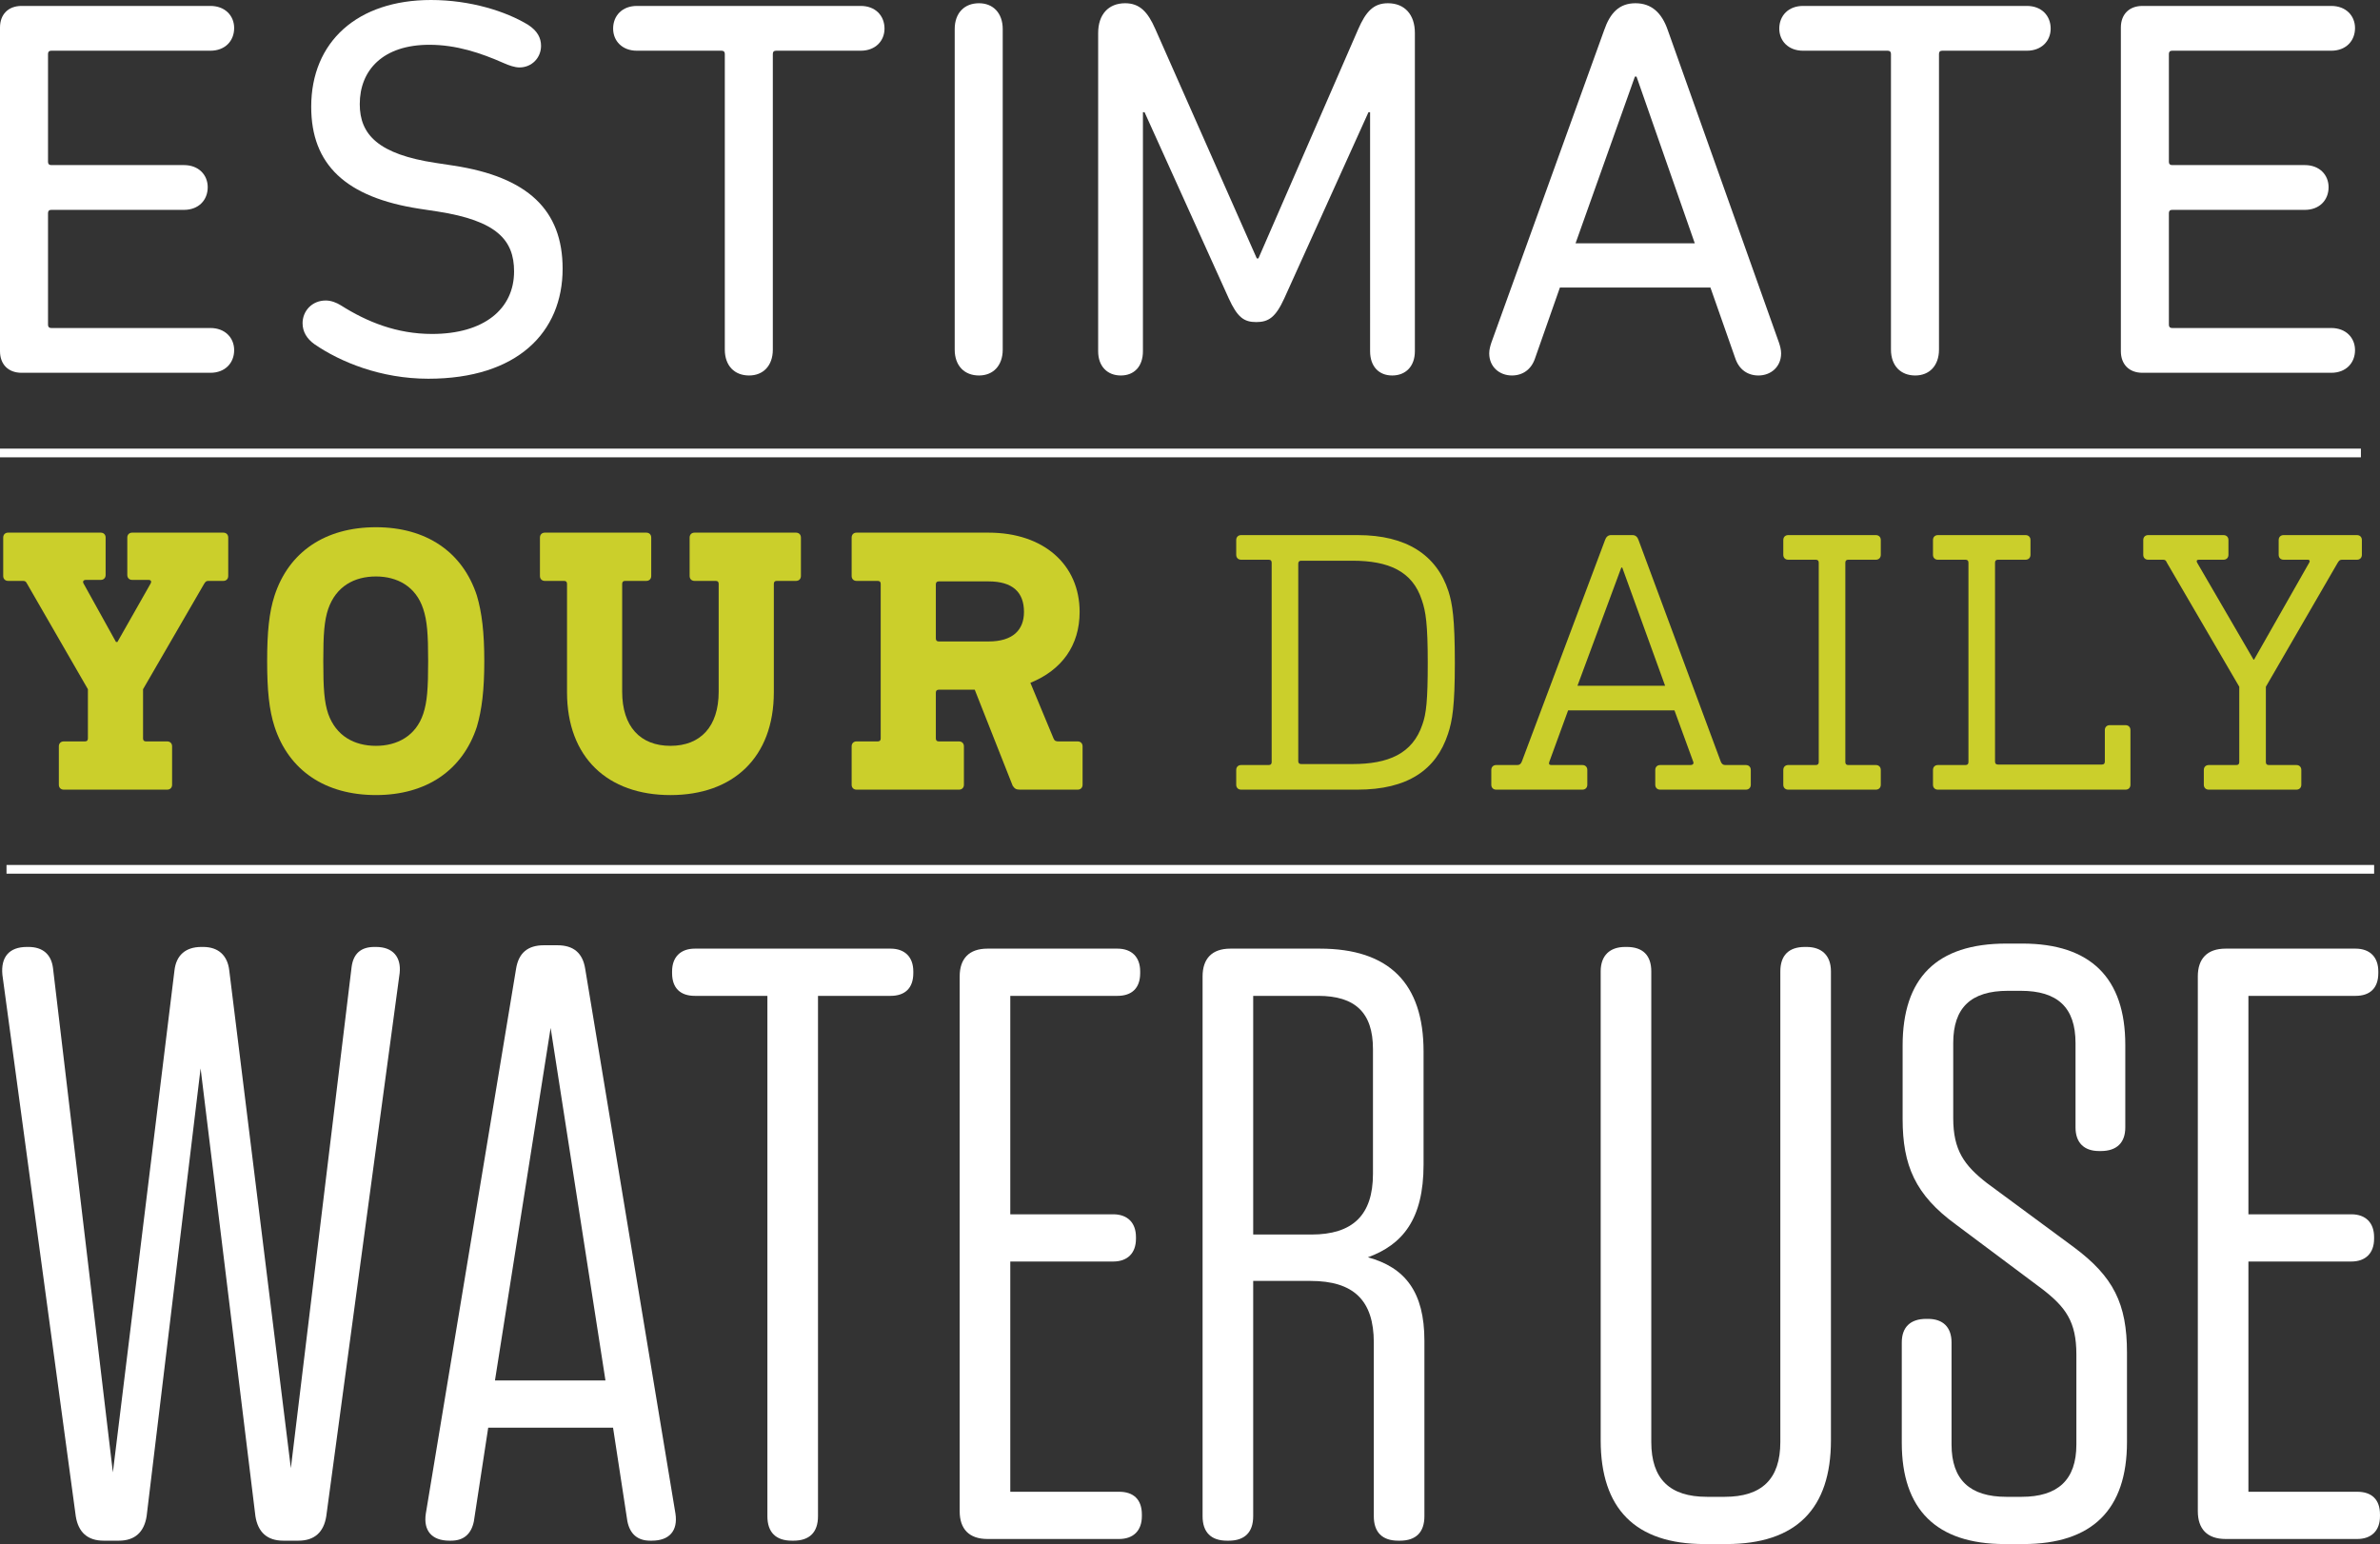 <?xml version="1.0" encoding="utf-8"?>
<!-- Generator: Adobe Illustrator 16.0.4, SVG Export Plug-In . SVG Version: 6.00 Build 0)  -->
<!DOCTYPE svg PUBLIC "-//W3C//DTD SVG 1.1//EN" "http://www.w3.org/Graphics/SVG/1.1/DTD/svg11.dtd">
<svg version="1.1" xmlns="http://www.w3.org/2000/svg" xmlns:xlink="http://www.w3.org/1999/xlink" x="0px" y="0px"
	 width="820.021px" height="532.046px" viewBox="0 0 820.021 532.046" enable-background="new 0 0 820.021 532.046"
	 xml:space="preserve">
<rect x="0" y="0" width="820.021" height="532.046" fill="#333333" stroke="none"/>
<g id="background">
</g>
<g id="Layer_1">
	<g>
		<line fill="#231F20" stroke="#FFFFFF" stroke-width="3" stroke-miterlimit="10" x1="0" y1="156.085" x2="813.44" y2="156.085"/>
		
			<line fill="#231F20" stroke="#FFFFFF" stroke-width="3" stroke-miterlimit="10" x1="2.245" y1="299.55" x2="817.997" y2="299.55"/>
		<g>
			<path fill="#FFFFFF" d="M35.697,530.884c-5.521,0-8.718-2.906-9.59-8.428L0.824,335.888c-0.581-6.103,2.325-9.59,8.428-9.59
				h0.581c4.94,0,7.846,2.615,8.427,7.265l20.633,173.782l21.215-172.91c0.581-5.23,3.778-8.137,9.299-8.137h0.582
				c5.23,0,8.427,2.906,9.008,8.137l21.215,171.457l20.923-172.619c0.581-4.649,3.197-6.975,7.846-6.975h0.581
				c5.812,0,8.719,3.487,8.137,9.008l-25.283,187.15c-0.871,5.521-4.068,8.428-9.59,8.428h-5.231c-5.521,0-8.718-2.906-9.589-8.428
				l-18.89-154.312L50.518,522.457c-0.872,5.521-4.068,8.428-9.59,8.428H35.697z"/>
			<path fill="#FFFFFF" d="M224.01,530.884c-4.359,0-6.975-2.324-7.847-6.684l-4.94-32.258h-43.01l-4.939,32.258
				c-0.872,4.359-3.487,6.684-7.847,6.684h-0.581c-6.103,0-9.009-3.487-8.137-9.299l31.095-187.731
				c0.871-5.521,4.068-8.137,9.589-8.137h4.65c5.521,0,8.718,2.616,9.59,8.137l31.096,187.731c0.871,5.812-2.035,9.299-8.138,9.299
				H224.01z M208.608,475.669l-18.89-121.473l-19.18,121.473H208.608z"/>
			<path fill="#FFFFFF" d="M281.839,522.457c0,5.521-2.905,8.428-8.427,8.428h-0.581c-5.521,0-8.428-2.906-8.428-8.428V343.153
				h-24.992c-4.94,0-7.847-2.615-7.847-7.847v-0.581c0-4.94,2.906-7.846,7.847-7.846h67.42c4.94,0,7.846,2.906,7.846,7.846v0.581
				c0,5.231-2.906,7.847-7.846,7.847h-24.993V522.457z"/>
			<path fill="#FFFFFF" d="M330.656,336.469c0-6.103,3.197-9.589,9.589-9.589h44.753c4.94,0,7.847,2.906,7.847,7.846v0.581
				c0,5.231-2.906,7.847-7.847,7.847h-36.906v75.267h35.454c4.94,0,7.846,2.906,7.846,7.846v0.581c0,4.94-2.906,7.846-7.846,7.846
				h-35.454v79.336h37.488c4.939,0,7.846,2.614,7.846,7.846v0.581c0,4.941-2.906,7.846-7.846,7.846h-45.335
				c-6.393,0-9.589-3.487-9.589-9.589V336.469z"/>
			<path fill="#FFFFFF" d="M471.306,433.241c12.787,3.487,19.471,11.915,19.471,28.77v60.446c0,5.521-2.906,8.428-8.427,8.428
				h-0.582c-5.521,0-8.427-2.906-8.427-8.428v-59.864c0-14.53-6.975-21.214-21.796-21.214h-19.761v81.079
				c0,5.521-2.906,8.428-8.428,8.428h-0.581c-5.521,0-8.428-2.906-8.428-8.428V336.469c0-6.103,3.197-9.589,9.59-9.589h30.805
				c23.829,0,35.744,11.915,35.744,35.454v38.941C490.487,420.164,483.222,428.882,471.306,433.241z M473.051,361.462
				c0-12.496-6.103-18.309-18.889-18.309h-22.376v82.242h20.052c14.239,0,21.214-6.685,21.214-20.924V361.462z"/>
			<path fill="#FFFFFF" d="M622.417,326.298c5.23,0,8.428,2.906,8.428,8.428v161.576c0,23.539-11.915,35.744-36.035,35.744h-7.556
				c-23.829,0-35.744-12.205-35.744-35.744V334.726c0-5.521,3.197-8.428,8.427-8.428h0.581c5.522,0,8.428,2.906,8.428,8.428v162.158
				c0,12.787,6.393,18.889,19.18,18.889h6.103c12.786,0,19.18-6.103,19.18-18.889V334.726c0-5.521,2.906-8.428,8.428-8.428H622.417z
				"/>
			<path fill="#FFFFFF" d="M714.535,429.754c13.659,10.171,18.309,19.47,18.309,36.326v30.804c0,23.248-11.915,35.163-35.745,35.163
				h-6.393c-23.539,0-35.454-11.915-35.454-34.873v-34.582c0-5.231,2.906-8.137,8.428-8.137h0.581c5.231,0,8.137,2.905,8.137,8.137
				v35.163c0,12.206,6.394,18.018,18.89,18.018h5.231c12.496,0,18.889-5.812,18.889-18.018v-31.095
				c0-11.333-3.777-16.274-11.624-22.376l-29.933-22.377c-13.949-10.171-18.308-20.342-18.308-36.325v-25.283
				c0-23.249,11.624-35.164,35.744-35.164h5.521c23.539,0,35.454,11.915,35.454,34.873v28.479c0,5.231-2.906,8.137-8.428,8.137
				h-0.582c-5.231,0-8.137-2.905-8.137-8.137v-29.061c0-12.206-6.103-18.018-18.889-18.018h-4.359
				c-12.787,0-18.89,5.812-18.89,18.018v25.864c0,11.043,3.778,16.274,11.625,22.376L714.535,429.754z"/>
			<path fill="#FFFFFF" d="M757.25,336.469c0-6.103,3.197-9.589,9.589-9.589h44.753c4.94,0,7.847,2.906,7.847,7.846v0.581
				c0,5.231-2.907,7.847-7.847,7.847h-36.907v75.267h35.454c4.94,0,7.846,2.906,7.846,7.846v0.581c0,4.94-2.906,7.846-7.846,7.846
				h-35.454v79.336h37.488c4.94,0,7.846,2.614,7.846,7.846v0.581c0,4.941-2.906,7.846-7.846,7.846H766.84
				c-6.393,0-9.589-3.487-9.589-9.589V336.469z"/>
		</g>
		<g>
			<path fill="#CBCF2B" d="M76.941,183.538c1.018,0,1.697,0.679,1.697,1.697v13.233c0,1.018-0.678,1.696-1.697,1.696h-5.089
				c-0.679,0-1.018,0.17-1.527,1.019l-21.038,36.306v16.965c0,0.679,0.339,1.018,1.018,1.018H57.6c1.018,0,1.697,0.678,1.697,1.697
				v13.232c0,1.019-0.678,1.697-1.697,1.697H21.973c-1.018,0-1.696-0.678-1.696-1.697v-13.232c0-1.019,0.678-1.697,1.696-1.697
				h7.295c0.678,0,1.018-0.339,1.018-1.018v-16.965L9.249,201.012c-0.34-0.678-0.679-0.849-1.357-0.849h-5.09
				c-1.018,0-1.697-0.678-1.697-1.696v-13.233c0-1.018,0.679-1.697,1.697-1.697h31.895c1.018,0,1.697,0.679,1.697,1.697v12.894
				c0,1.018-0.679,1.696-1.697,1.696h-5.09c-0.848,0-1.188,0.509-0.848,1.188l11.197,20.189h0.509l11.367-20.019
				c0.509-0.848,0.17-1.357-0.678-1.357h-5.598c-1.018,0-1.697-0.679-1.697-1.696v-12.894c0-1.018,0.678-1.697,1.697-1.697H76.941z"
				/>
			<path fill="#CBCF2B" d="M164.317,205.253c1.697,5.769,2.545,12.555,2.545,22.564c0,10.009-0.848,16.796-2.545,22.564
				c-4.919,15.099-17.475,23.582-34.779,23.582c-17.475,0-30.028-8.483-34.949-23.582c-1.866-5.769-2.545-12.555-2.545-22.564
				c0-10.01,0.678-16.796,2.545-22.564c4.921-15.099,17.474-23.582,34.949-23.582C146.843,181.671,159.398,190.154,164.317,205.253z
				 M113.081,209.834c-1.356,4.073-1.696,8.652-1.696,17.984c0,9.5,0.339,14.082,1.697,18.153
				c2.714,7.635,8.991,11.028,16.456,11.028c7.295,0,13.742-3.393,16.287-11.028c1.357-4.071,1.696-8.652,1.696-18.153
				c0-9.332-0.339-13.911-1.696-17.984c-2.545-7.804-8.992-11.197-16.287-11.197C122.073,198.637,115.796,202.03,113.081,209.834z"
				/>
			<path fill="#CBCF2B" d="M274.257,183.538c1.018,0,1.696,0.679,1.696,1.697v13.233c0,1.018-0.679,1.696-1.696,1.696h-6.616
				c-0.679,0-1.019,0.339-1.019,1.019v37.325c0,22.563-14.081,35.458-35.628,35.458c-21.546,0-35.627-12.894-35.627-35.458v-37.325
				c0-0.679-0.339-1.019-1.018-1.019h-6.616c-1.018,0-1.697-0.678-1.697-1.696v-13.233c0-1.018,0.679-1.697,1.697-1.697h34.949
				c1.018,0,1.697,0.679,1.697,1.697v13.233c0,1.018-0.679,1.696-1.697,1.696h-7.295c-0.679,0-1.018,0.339-1.018,1.019v37.154
				c0,12.046,6.277,18.662,16.626,18.662c10.35,0,16.626-6.616,16.626-18.662v-37.154c0-0.679-0.339-1.019-1.018-1.019h-7.295
				c-1.018,0-1.696-0.678-1.696-1.696v-13.233c0-1.018,0.678-1.697,1.696-1.697H274.257z"/>
			<path fill="#CBCF2B" d="M340.595,183.538c19.002,0,31.387,11.027,31.387,27.314c0,11.537-6.107,20.02-16.966,24.431l7.974,19.171
				c0.339,0.848,0.848,1.018,1.696,1.018h6.617c1.018,0,1.696,0.678,1.696,1.697v13.232c0,1.019-0.679,1.697-1.696,1.697h-19.85
				c-1.357,0-1.866-0.339-2.545-1.357l-13.063-33.083h-12.385c-0.679,0-1.018,0.339-1.018,1.018v15.778
				c0,0.679,0.339,1.018,1.018,1.018h6.956c1.018,0,1.696,0.678,1.696,1.697v13.232c0,1.019-0.678,1.697-1.696,1.697h-35.289
				c-1.018,0-1.696-0.678-1.696-1.697v-13.232c0-1.019,0.679-1.697,1.696-1.697h7.295c0.68,0,1.019-0.339,1.019-1.018v-53.271
				c0-0.679-0.339-1.019-1.019-1.019h-7.295c-1.018,0-1.696-0.678-1.696-1.696v-13.233c0-1.018,0.679-1.697,1.696-1.697H340.595z
				 M323.461,200.334c-0.679,0-1.018,0.338-1.018,1.018v18.662c0,0.679,0.339,1.019,1.018,1.019h17.135
				c8.313,0,12.215-3.902,12.215-10.18c0-6.786-3.902-10.518-12.215-10.518H323.461z"/>
			<path fill="#CBCF2B" d="M467.838,184.386c16.626,0,27.145,6.786,31.217,19.34c1.357,4.241,2.205,9.5,2.205,24.6
				c0,14.93-0.848,20.02-2.375,24.6c-4.072,12.385-13.912,19.171-31.217,19.171H427.63c-1.019,0-1.696-0.678-1.696-1.697v-5.089
				c0-1.018,0.678-1.696,1.696-1.696h9.501c0.678,0,1.018-0.339,1.018-1.018v-68.711c0-0.678-0.34-1.017-1.018-1.017h-9.501
				c-1.019,0-1.696-0.679-1.696-1.697v-5.089c0-1.018,0.678-1.696,1.696-1.696H467.838z M448.327,193.208
				c-0.679,0-1.018,0.339-1.018,1.018v68.032c0,0.679,0.339,1.018,1.018,1.018h17.644c12.385,0,20.698-3.562,24.091-13.572
				c1.357-3.733,1.866-8.313,1.866-21.377c0-13.233-0.678-17.644-2.035-21.546c-3.224-10.01-11.537-13.572-23.922-13.572H448.327z"
				/>
			<path fill="#CBCF2B" d="M562.511,184.386c1.018,0,1.696,0.678,2.036,1.696l28.332,76.345c0.339,0.848,0.849,1.188,1.527,1.188
				h7.125c1.019,0,1.696,0.678,1.696,1.696v5.089c0,1.019-0.678,1.697-1.696,1.697h-29.52c-1.019,0-1.697-0.678-1.697-1.697v-5.089
				c0-1.018,0.679-1.696,1.697-1.696h10.518c0.68,0,1.188-0.509,0.849-1.188l-6.447-17.645h-36.645l-6.447,17.645
				c-0.34,0.848,0,1.188,0.679,1.188h10.688c1.017,0,1.696,0.678,1.696,1.696v5.089c0,1.019-0.679,1.697-1.696,1.697h-29.69
				c-1.018,0-1.696-0.678-1.696-1.697v-5.089c0-1.018,0.679-1.696,1.696-1.696h7.295c0.679,0,1.188-0.339,1.527-1.188l28.672-76.345
				c0.34-1.018,1.018-1.696,2.036-1.696H562.511z M543.51,236.301h30.199l-14.761-40.717h-0.339L543.51,236.301z"/>
			<path fill="#CBCF2B" d="M646.323,184.386c1.018,0,1.696,0.678,1.696,1.696v5.089c0,1.019-0.679,1.697-1.696,1.697h-9.501
				c-0.679,0-1.018,0.339-1.018,1.017v68.711c0,0.679,0.339,1.018,1.018,1.018h9.501c1.018,0,1.696,0.678,1.696,1.696v5.089
				c0,1.019-0.679,1.697-1.696,1.697h-30.199c-1.018,0-1.696-0.678-1.696-1.697v-5.089c0-1.018,0.679-1.696,1.696-1.696h9.501
				c0.679,0,1.018-0.339,1.018-1.018v-68.711c0-0.678-0.339-1.017-1.018-1.017h-9.501c-1.018,0-1.696-0.679-1.696-1.697v-5.089
				c0-1.018,0.679-1.696,1.696-1.696H646.323z"/>
			<path fill="#CBCF2B" d="M697.899,184.386c1.019,0,1.697,0.678,1.697,1.696v5.089c0,1.019-0.679,1.697-1.697,1.697h-9.5
				c-0.679,0-1.018,0.339-1.018,1.017v68.542c0,0.679,0.339,1.018,1.018,1.018h35.797c0.679,0,1.018-0.339,1.018-1.018v-10.858
				c0-1.018,0.68-1.696,1.697-1.696h5.429c1.019,0,1.697,0.678,1.697,1.696v18.832c0,1.019-0.679,1.697-1.697,1.697h-64.639
				c-1.018,0-1.696-0.678-1.696-1.697v-5.089c0-1.018,0.679-1.696,1.696-1.696h9.501c0.679,0,1.018-0.339,1.018-1.018v-68.711
				c0-0.678-0.339-1.017-1.018-1.017h-9.501c-1.018,0-1.696-0.679-1.696-1.697v-5.089c0-1.018,0.679-1.696,1.696-1.696H697.899z"/>
			<path fill="#CBCF2B" d="M812.08,184.386c1.019,0,1.696,0.678,1.696,1.696v5.089c0,1.019-0.678,1.697-1.696,1.697h-5.089
				c-0.679,0-1.019,0.169-1.527,1.017l-24.769,42.754v25.957c0,0.679,0.339,1.018,1.018,1.018h9.501
				c1.018,0,1.696,0.678,1.696,1.696v5.089c0,1.019-0.679,1.697-1.696,1.697h-30.199c-1.018,0-1.696-0.678-1.696-1.697v-5.089
				c0-1.018,0.679-1.696,1.696-1.696h9.501c0.678,0,1.018-0.339,1.018-1.018V236.64l-24.939-42.754
				c-0.339-0.848-0.679-1.017-1.357-1.017h-5.089c-1.018,0-1.697-0.679-1.697-1.697v-5.089c0-1.018,0.679-1.696,1.697-1.696h25.957
				c1.018,0,1.696,0.678,1.696,1.696v5.089c0,1.019-0.678,1.697-1.696,1.697h-8.482c-0.68,0-1.019,0.339-0.509,1.187l19.34,33.252
				h0.17l19.001-33.422c0.34-0.508,0.17-1.017-0.509-1.017h-8.312c-1.019,0-1.697-0.679-1.697-1.697v-5.089
				c0-1.018,0.678-1.696,1.697-1.696H812.08z"/>
		</g>
		<g>
			<g>
				<path fill="#FFFFFF" d="M0,9.481C0,5.02,2.789,2.045,7.436,2.045H72.5c5.019,0,8.18,3.346,8.18,7.622
					c0,4.461-3.16,7.808-8.18,7.808H17.66c-0.744,0-1.115,0.372-1.115,1.115v37.179c0,0.744,0.372,1.116,1.115,1.116h45.73
					c5.019,0,8.18,3.346,8.18,7.622c0,4.462-3.16,7.808-8.18,7.808H17.66c-0.744,0-1.115,0.372-1.115,1.116v38.48
					c0,0.743,0.372,1.115,1.115,1.115H72.5c5.019,0,8.18,3.346,8.18,7.622c0,4.461-3.16,7.807-8.18,7.807H7.436
					c-4.647,0-7.436-2.974-7.436-7.436V9.481z"/>
				<path fill="#FFFFFF" d="M108.34,118.602c-2.603-1.859-4.09-4.275-4.09-7.25c0-4.09,3.16-7.807,7.994-7.807
					c1.859,0,3.718,0.744,5.206,1.673c9.108,5.763,19.333,9.853,31.416,9.853c17.847,0,28.257-8.551,28.257-21.564
					c0-10.782-5.949-17.474-26.397-20.635l-6.135-0.929c-25.468-3.904-37.365-15.244-37.365-35.135
					C107.224,14.314,123.212,0,148.493,0c13.57,0,25.839,3.904,33.461,8.552c3.16,2.044,4.462,4.461,4.462,7.25
					c0,4.09-3.161,7.437-7.437,7.437c-1.673,0-3.718-0.744-5.391-1.487c-7.994-3.532-16.359-6.321-25.654-6.321
					c-15.987,0-23.98,8.737-23.98,20.449c0,10.596,6.507,17.288,26.212,20.263l6.134,0.929
					c25.468,3.904,37.551,15.244,37.551,35.506c0,21.936-15.615,37.923-46.288,37.923C131.205,130.5,117.262,124.737,108.34,118.602
					z"/>
				<path fill="#FFFFFF" d="M296.577,2.045c5.019,0,8.179,3.346,8.179,7.807c0,4.276-3.16,7.623-8.179,7.623h-29.186
					c-0.743,0-1.115,0.372-1.115,1.115v101.872c0,5.577-3.346,8.923-8.179,8.923c-5.019,0-8.366-3.346-8.366-8.923V18.59
					c0-0.743-0.372-1.115-1.115-1.115H219.43c-5.02,0-8.18-3.347-8.18-7.623c0-4.461,3.16-7.807,8.18-7.807H296.577z"/>
				<path fill="#FFFFFF" d="M328.941,10.039c0-5.577,3.346-8.923,8.365-8.923c4.833,0,8.18,3.346,8.18,8.923v110.423
					c0,5.577-3.347,8.923-8.18,8.923c-5.02,0-8.365-3.346-8.365-8.923V10.039z"/>
				<path fill="#FFFFFF" d="M378.369,11.34c0-6.32,3.532-10.224,9.295-10.224c5.019,0,7.808,2.975,10.41,8.923l34.949,79.006h0.558
					l34.391-79.006c2.603-5.948,5.205-8.923,10.225-8.923c5.763,0,9.294,3.904,9.294,10.224v109.679c0,5.205-3.16,8.365-7.808,8.365
					c-4.647,0-7.622-3.16-7.622-8.365V38.667h-0.558l-29,64.134c-2.975,6.507-5.391,8.18-9.667,8.18c-4.275,0-6.506-1.673-9.48-8.18
					l-29-64.134h-0.558v82.353c0,5.205-2.974,8.365-7.622,8.365s-7.808-3.16-7.808-8.365V11.34z"/>
				<path fill="#FFFFFF" d="M513.851,118.044l38.852-107.634c2.045-5.949,5.206-9.295,10.782-9.295
					c5.577,0,9.109,3.346,11.154,9.295l38.294,107.634c0.372,1.116,0.744,2.417,0.744,3.718c0,4.647-3.532,7.622-7.808,7.622
					c-3.718,0-6.692-2.045-7.994-5.949l-8.551-24.352H537.46l-8.551,24.352c-1.302,3.904-4.276,5.949-7.994,5.949
					c-4.275,0-7.808-2.974-7.808-7.622C513.107,120.461,513.479,119.16,513.851,118.044z M583.934,83.84l-20.077-57.442H563.3
					L542.85,83.84H583.934z"/>
				<path fill="#FFFFFF" d="M698.372,2.045c5.02,0,8.18,3.346,8.18,7.807c0,4.276-3.16,7.623-8.18,7.623h-29.186
					c-0.743,0-1.115,0.372-1.115,1.115v101.872c0,5.577-3.346,8.923-8.18,8.923c-5.019,0-8.365-3.346-8.365-8.923V18.59
					c0-0.743-0.372-1.115-1.115-1.115h-29.186c-5.02,0-8.18-3.347-8.18-7.623c0-4.461,3.16-7.807,8.18-7.807H698.372z"/>
				<path fill="#FFFFFF" d="M730.736,9.481c0-4.461,2.788-7.436,7.436-7.436h65.063c5.02,0,8.18,3.346,8.18,7.622
					c0,4.461-3.16,7.808-8.18,7.808h-54.839c-0.744,0-1.115,0.372-1.115,1.115v37.179c0,0.744,0.371,1.116,1.115,1.116h45.73
					c5.02,0,8.18,3.346,8.18,7.622c0,4.462-3.16,7.808-8.18,7.808h-45.73c-0.744,0-1.115,0.372-1.115,1.116v38.48
					c0,0.743,0.371,1.115,1.115,1.115h54.839c5.02,0,8.18,3.346,8.18,7.622c0,4.461-3.16,7.807-8.18,7.807h-65.063
					c-4.647,0-7.436-2.974-7.436-7.436V9.481z"/>
			</g>
		</g>
	</g>
</g>
</svg>
